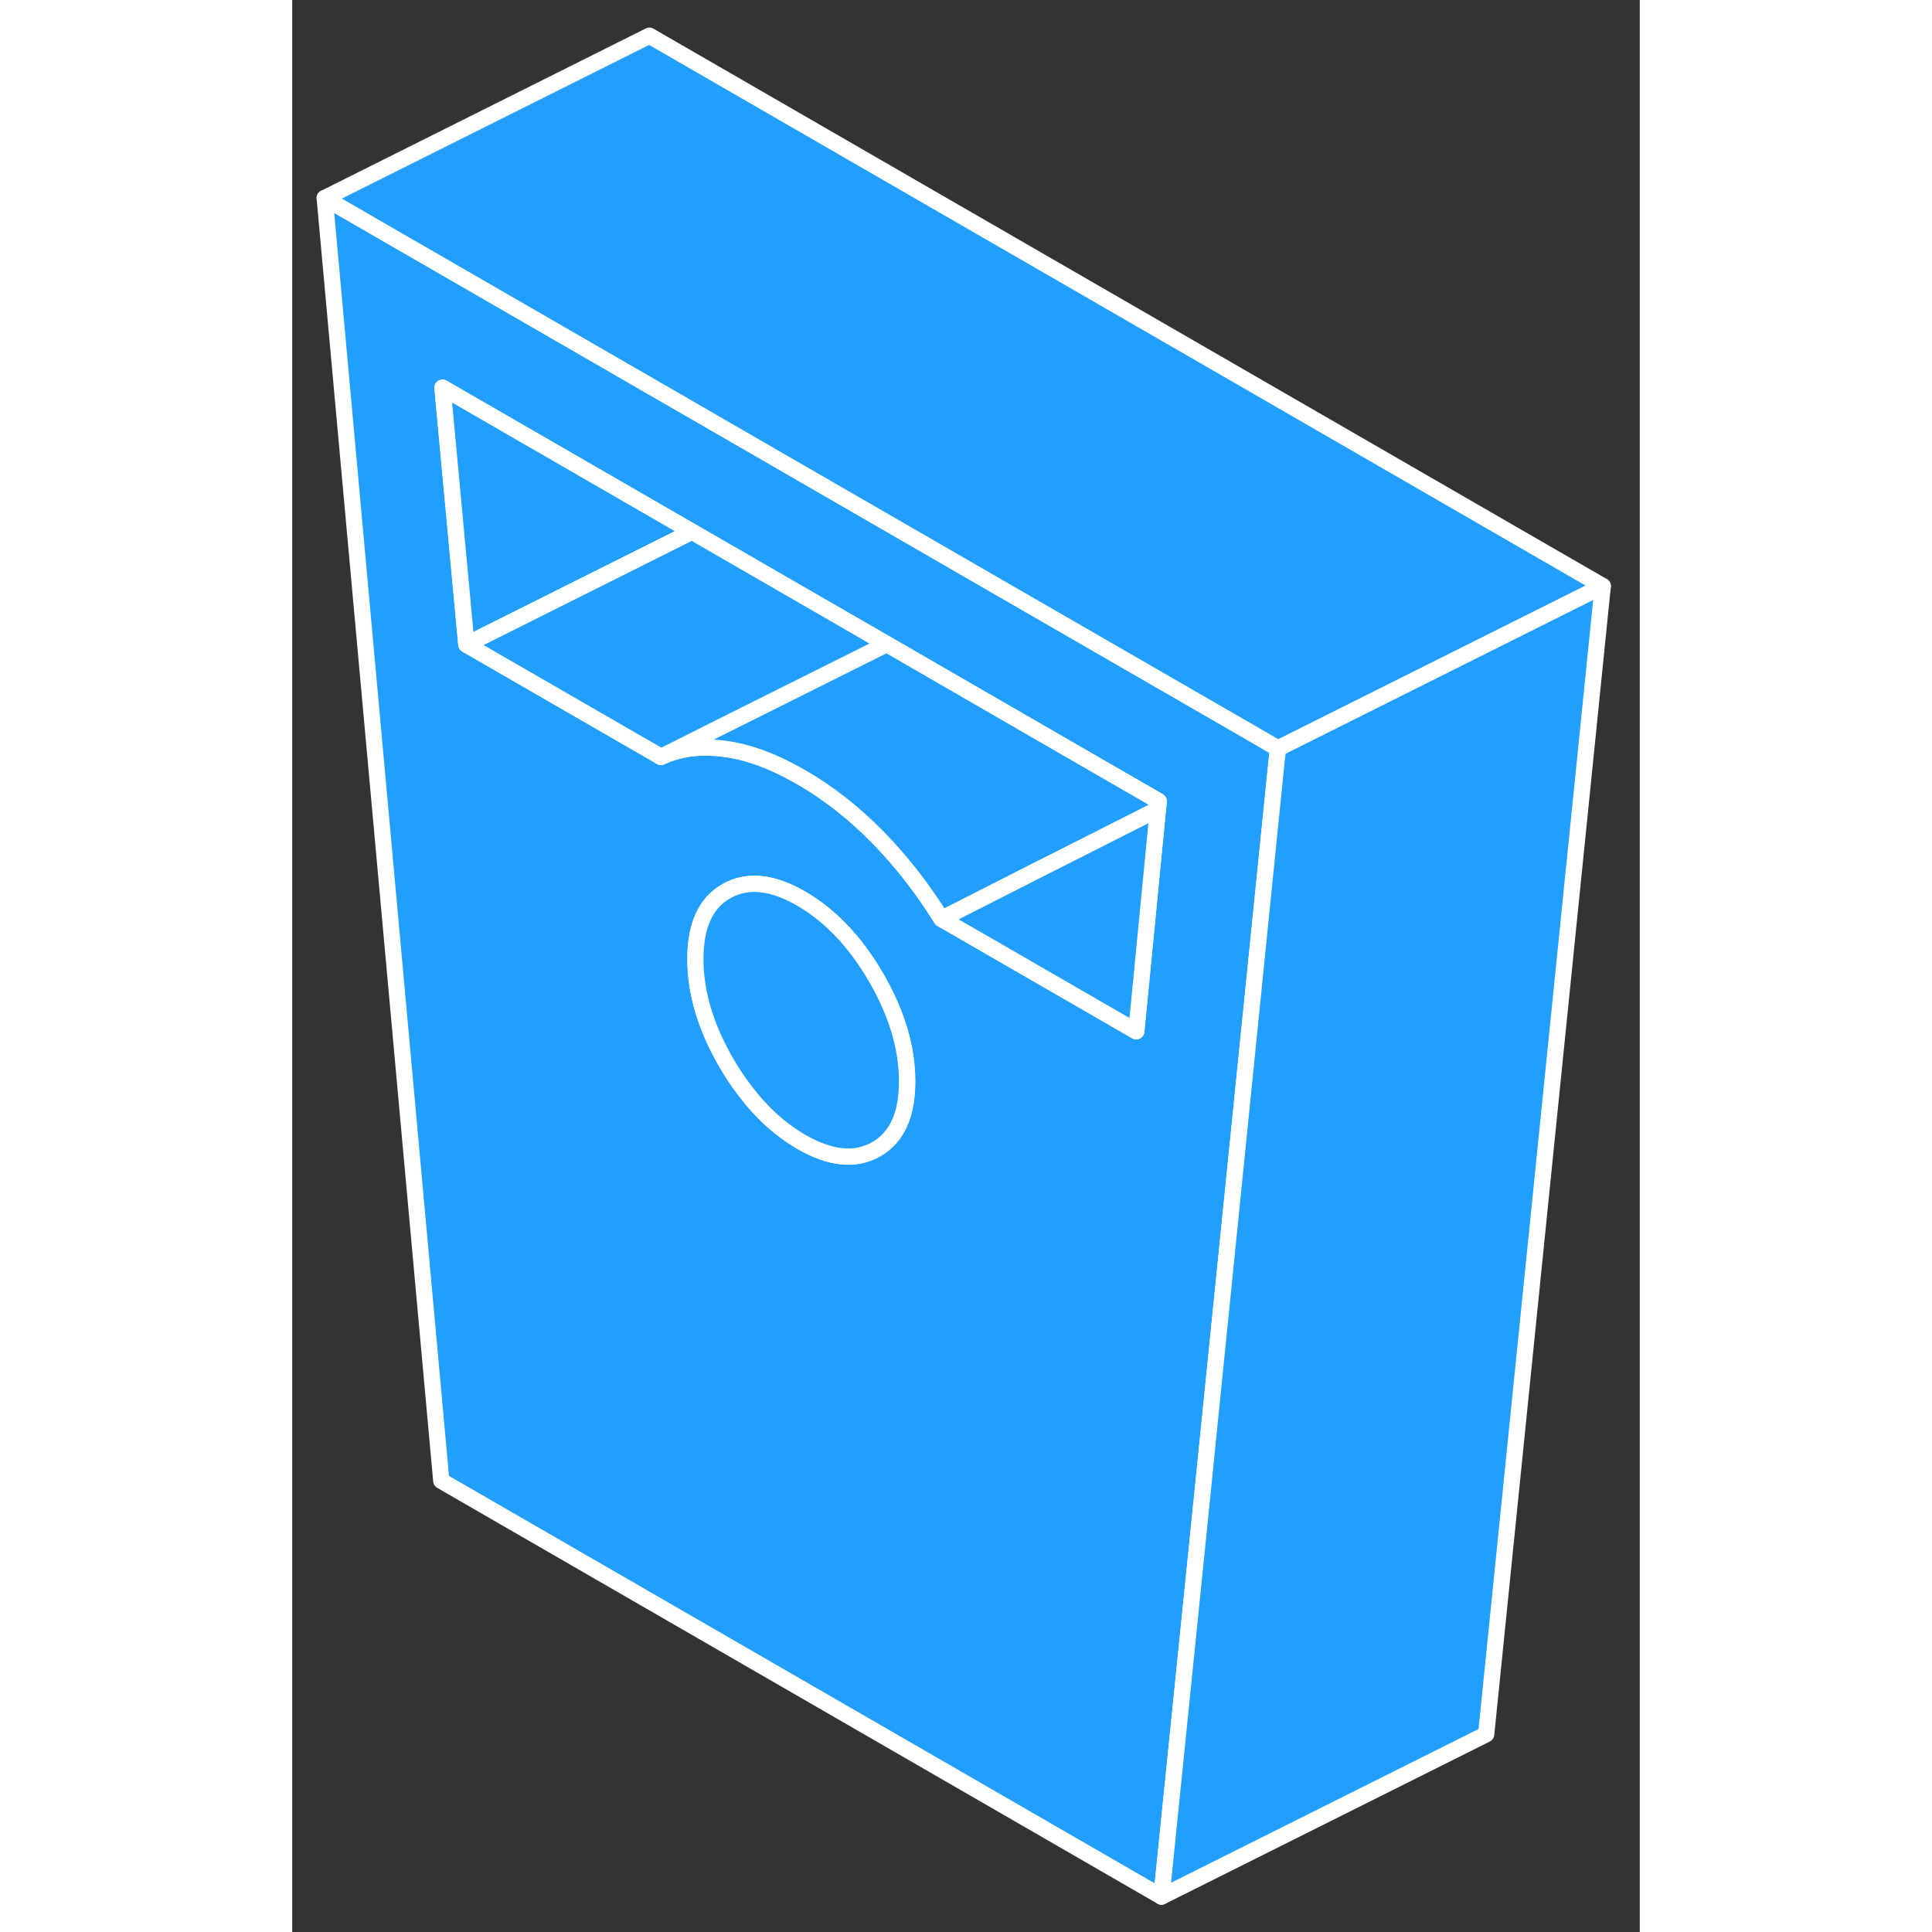 <svg width="48" height="48" viewBox="0 0 83 119" fill="#229EFF" xmlns="http://www.w3.org/2000/svg" stroke-width="1px" stroke-linecap="round" stroke-linejoin="round"><rect x="0" y="0" width="83" height="119" fill="#333333" stroke="none"/><path d="M59.01 45.11L43.69 36.27L30.64 28.73L24.07 24.94L2 12.2L9.18 91.21L53.54 116.82L55.61 96.47L60.63 46.96L60.72 46.11L59.01 45.11ZM35.97 70.79C34.69 71.52 33.15 71.36 31.36 70.33C30.08 69.58 28.92 68.54 27.91 67.2C27.5 66.67 27.11 66.09 26.75 65.47C25.47 63.26 24.84 61.13 24.84 59.07C24.84 57.01 25.47 55.62 26.75 54.89C26.76 54.89 26.78 54.89 26.79 54.87C28.06 54.16 29.59 54.33 31.36 55.35C33.15 56.39 34.69 58.01 35.97 60.21C37.25 62.42 37.88 64.55 37.88 66.61C37.88 68.67 37.25 70.06 35.97 70.79ZM53.32 49.85L52.25 60.78L51.98 63.52L39.99 56.6C38.85 54.76 37.55 53.08 36.08 51.58C34.61 50.08 33.04 48.84 31.35 47.87C29.66 46.89 28.09 46.31 26.62 46.12C26.4 46.09 26.19 46.07 25.98 46.06C24.77 45.98 23.68 46.17 22.71 46.62L10.72 39.7L9.25 23.88L24.62 32.75L24.77 32.84L36.61 39.67L46.25 45.24L53.37 49.35L53.32 49.85Z" stroke="white" stroke-linejoin="round"/><path d="M24.62 32.75L10.73 39.7L9.26 23.88L24.62 32.75Z" stroke="white" stroke-linejoin="round"/><path d="M53.37 49.35L53.32 49.85L45.82 53.64L39.99 56.6C38.85 54.76 37.55 53.08 36.08 51.58C34.61 50.08 33.04 48.84 31.35 47.87C29.66 46.89 28.09 46.31 26.62 46.12C26.4 46.09 26.19 46.07 25.98 46.06C24.77 45.98 23.68 46.17 22.71 46.62L25.88 45.03L36.61 39.67L46.25 45.24L53.37 49.35Z" stroke="white" stroke-linejoin="round"/><path d="M53.32 49.85L52.26 60.779L51.99 63.52L40 56.6L45.82 53.64L53.32 49.85Z" stroke="white" stroke-linejoin="round"/><path d="M37.87 66.61C37.87 68.67 37.24 70.059 35.96 70.79C34.68 71.519 33.14 71.36 31.35 70.33C30.07 69.58 28.91 68.54 27.9 67.2C27.49 66.67 27.1 66.09 26.74 65.47C25.46 63.26 24.83 61.13 24.83 59.07C24.83 57.01 25.46 55.62 26.74 54.89C26.75 54.89 26.77 54.89 26.78 54.87C28.05 54.16 29.58 54.33 31.35 55.35C33.14 56.39 34.68 58.01 35.96 60.21C37.24 62.42 37.87 64.55 37.87 66.61Z" stroke="white" stroke-linejoin="round"/><path d="M80.72 36.1L60.72 46.1L59.01 45.11L43.69 36.27L30.63 28.73L24.07 24.94L2 12.2L22 2.2L80.72 36.1Z" stroke="white" stroke-linejoin="round"/><path d="M36.61 39.67L25.88 45.03L22.72 46.62L10.73 39.7L24.62 32.75L24.78 32.84L36.61 39.67Z" stroke="white" stroke-linejoin="round"/><path d="M80.72 36.1L73.54 106.82L53.54 116.82L55.61 96.47L60.62 46.96L60.72 46.11V46.1L80.72 36.1Z" stroke="white" stroke-linejoin="round"/></svg>